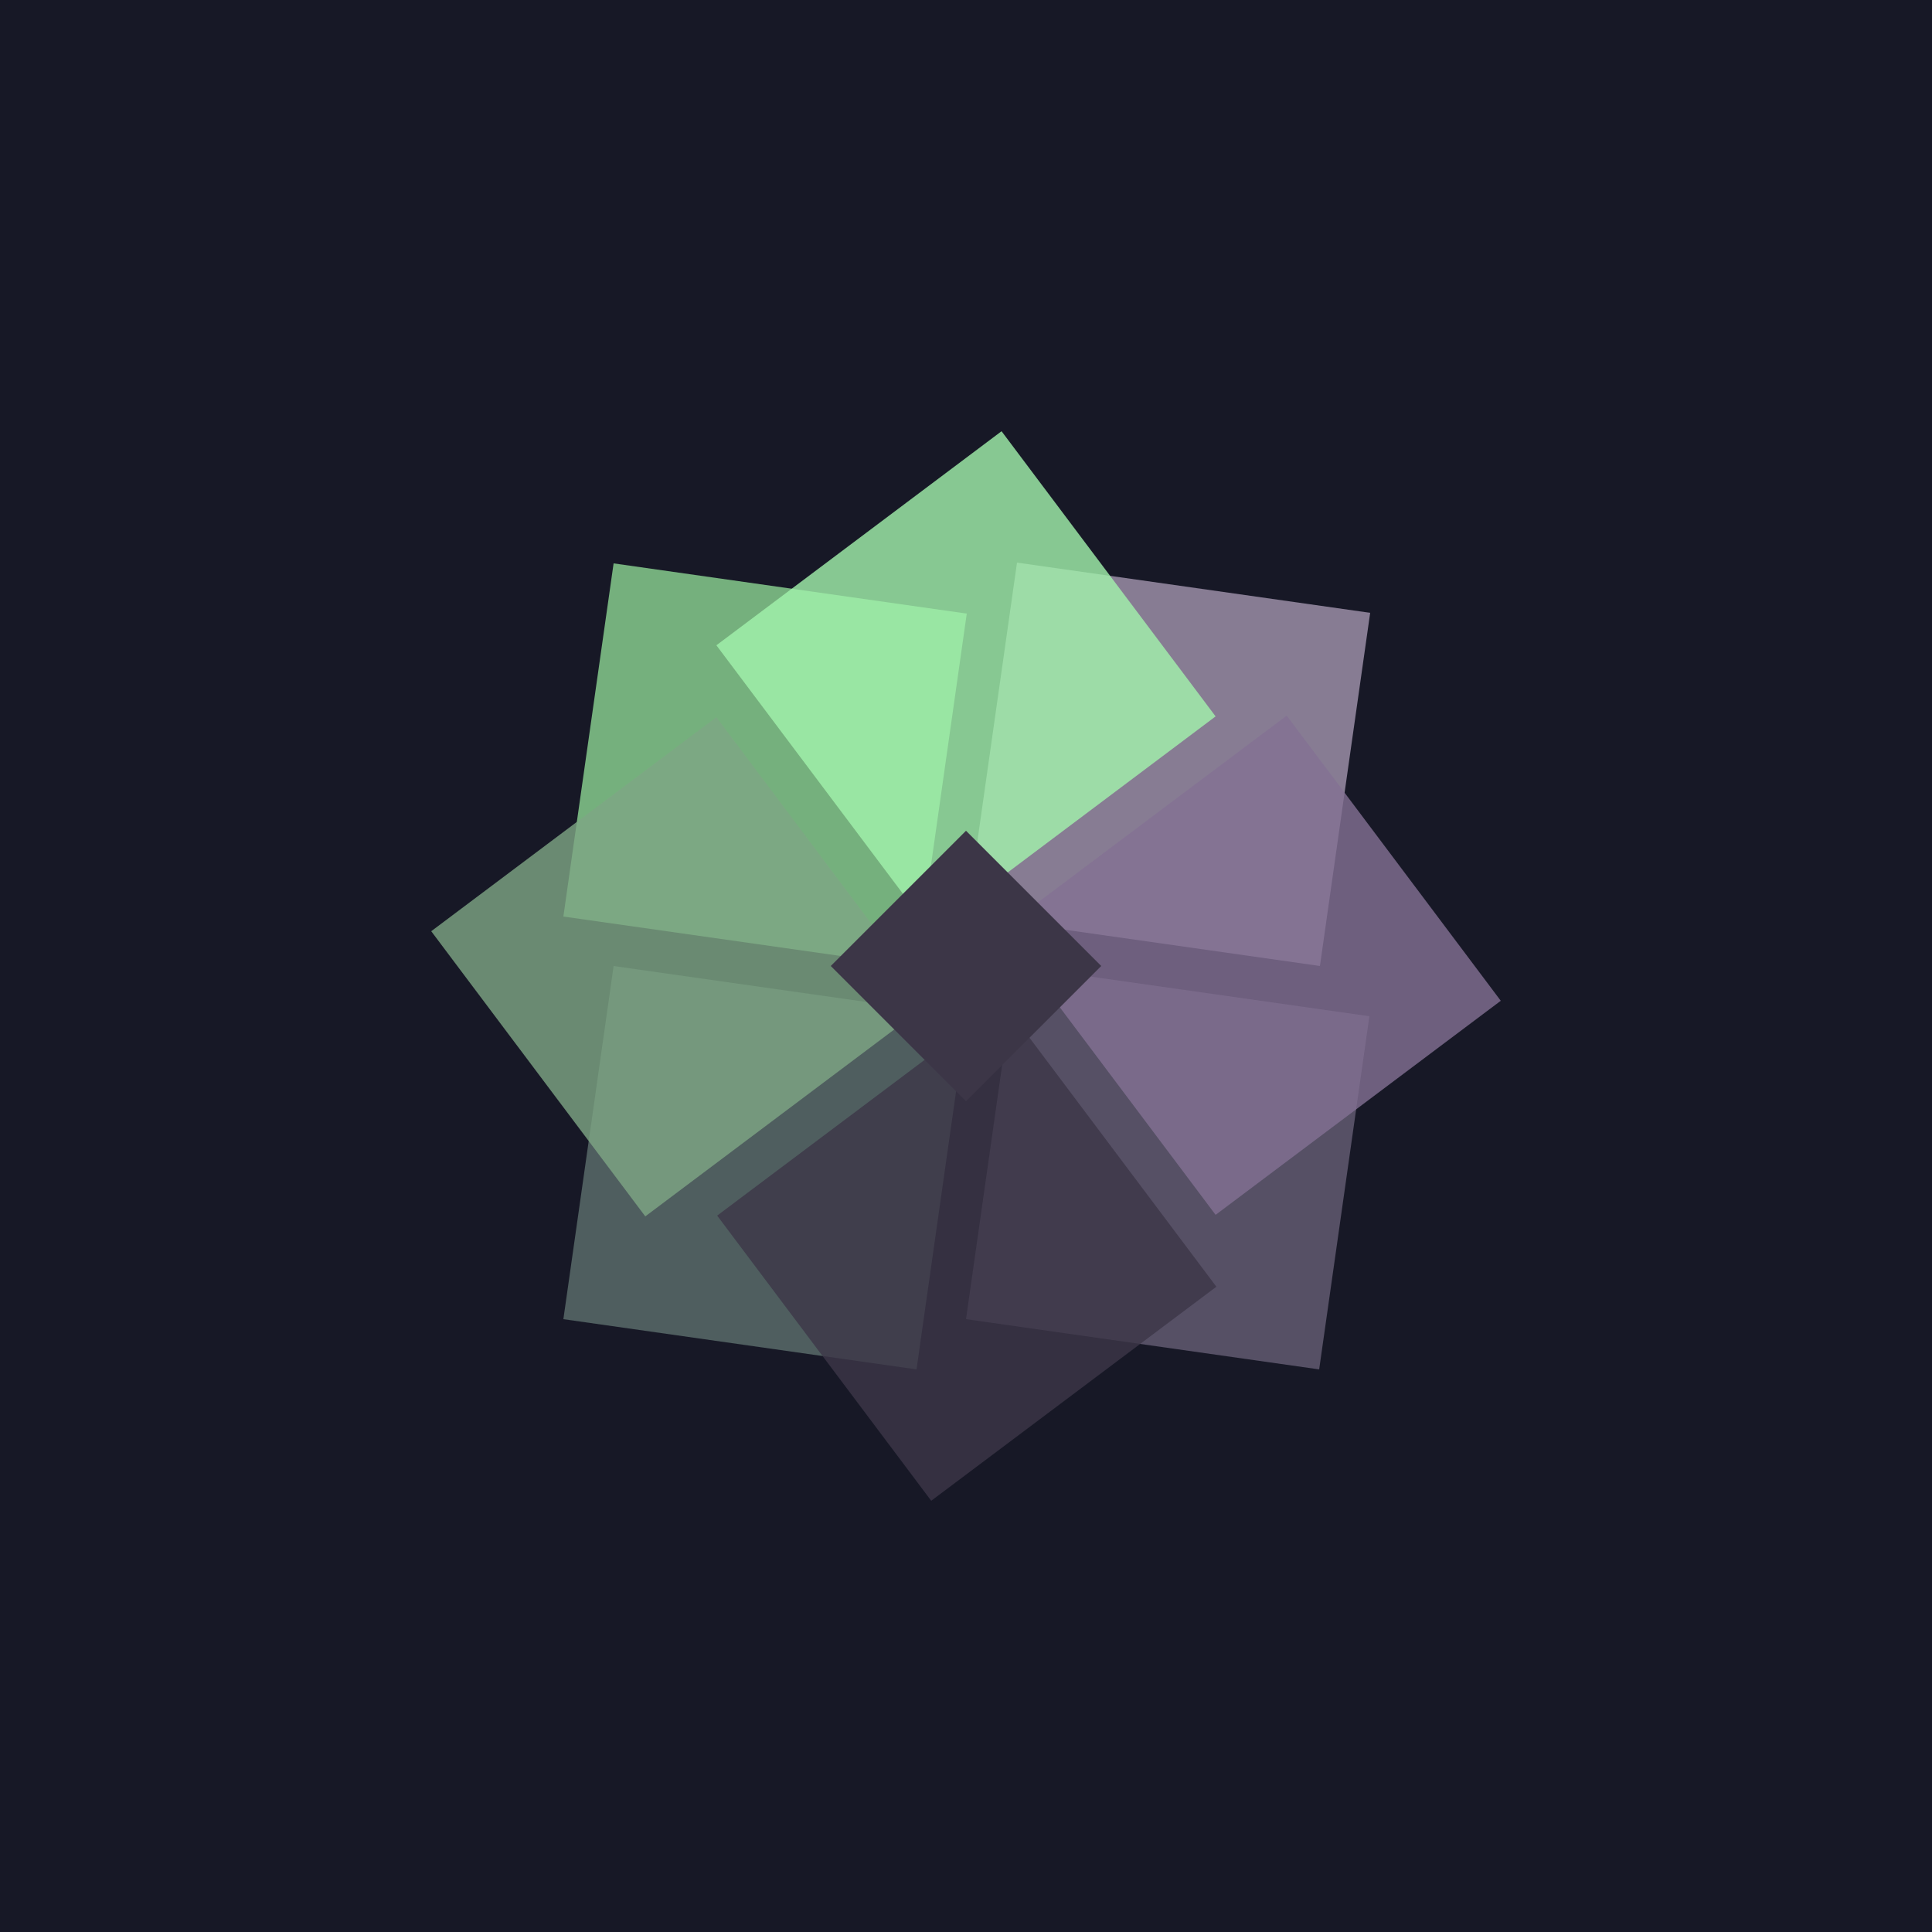 <?xml version="1.0" encoding="utf-8"?><!--Generator: Adobe Illustrator 25.2.0, SVG Export Plug-In . SVG Version: 6.00 Build 0)--><svg version="1.1" id="Calque_1" xmlns="http://www.w3.org/2000/svg" xmlns:xlink="http://www.w3.org/1999/xlink" x="0px" y="0px" viewBox="0 0 250 250" style="enable-background:new 0 0 250 250" xml:space="preserve"><style type="text/css">.st0{fill:#171826;}
	.st1{opacity:0.8;fill:#A295AE;enable-background:new    ;}
	.st2{opacity:0.8;fill:#5D6F6D;enable-background:new    ;}
	.st3{opacity:0.8;fill:#8CD592;enable-background:new    ;}
	.st4{opacity:0.8;fill:#665E74;enable-background:new    ;}
	.st5{opacity:0.8;fill:#3C3647;enable-background:new    ;}
	.st6{opacity:0.8;fill:#837193;enable-background:new    ;}
	.st7{opacity:0.8;fill:#A2F4AC;enable-background:new    ;}
	.st8{opacity:0.8;fill:#7EA685;enable-background:new    ;}
	.st9{fill:#3C3647;}</style><rect class="st0" width="250" height="250"/><g><path class="st1" d="M177.3,79.3l-6.5,45.7l-45.7-6.5l6.5-45.7L177.3,79.3L177.3,79.3z"/><path class="st2" d="M72.9,170.7l6.5-45.7l45.7,6.5l-6.5,45.7L72.9,170.7L72.9,170.7z"/><path class="st3" d="M79.4,72.9l45.7,6.5l-6.5,45.7l-45.7-6.5L79.4,72.9L79.4,72.9z"/><path class="st4" d="M170.7,177.2l-45.7-6.5l6.5-45.7l45.7,6.5L170.7,177.2z"/><path class="st5" d="M120.5,194.2l-27.7-36.9l36.9-27.7l27.7,36.9L120.5,194.2L120.5,194.2z"/><path class="st6" d="M194.2,129.5l-36.9,27.7l-27.7-36.9l36.9-27.7L194.2,129.5L194.2,129.5z"/><path class="st7" d="M129.6,55.8l27.7,36.9l-36.9,27.7L92.7,83.5L129.6,55.8L129.6,55.8z"/><path class="st8" d="M55.8,120.5l36.9-27.7l27.7,36.9l-36.9,27.7L55.8,120.5z"/><path class="st9" d="M125,107.5l17.5,17.5L125,142.5L107.5,125L125,107.5z"/></g></svg>